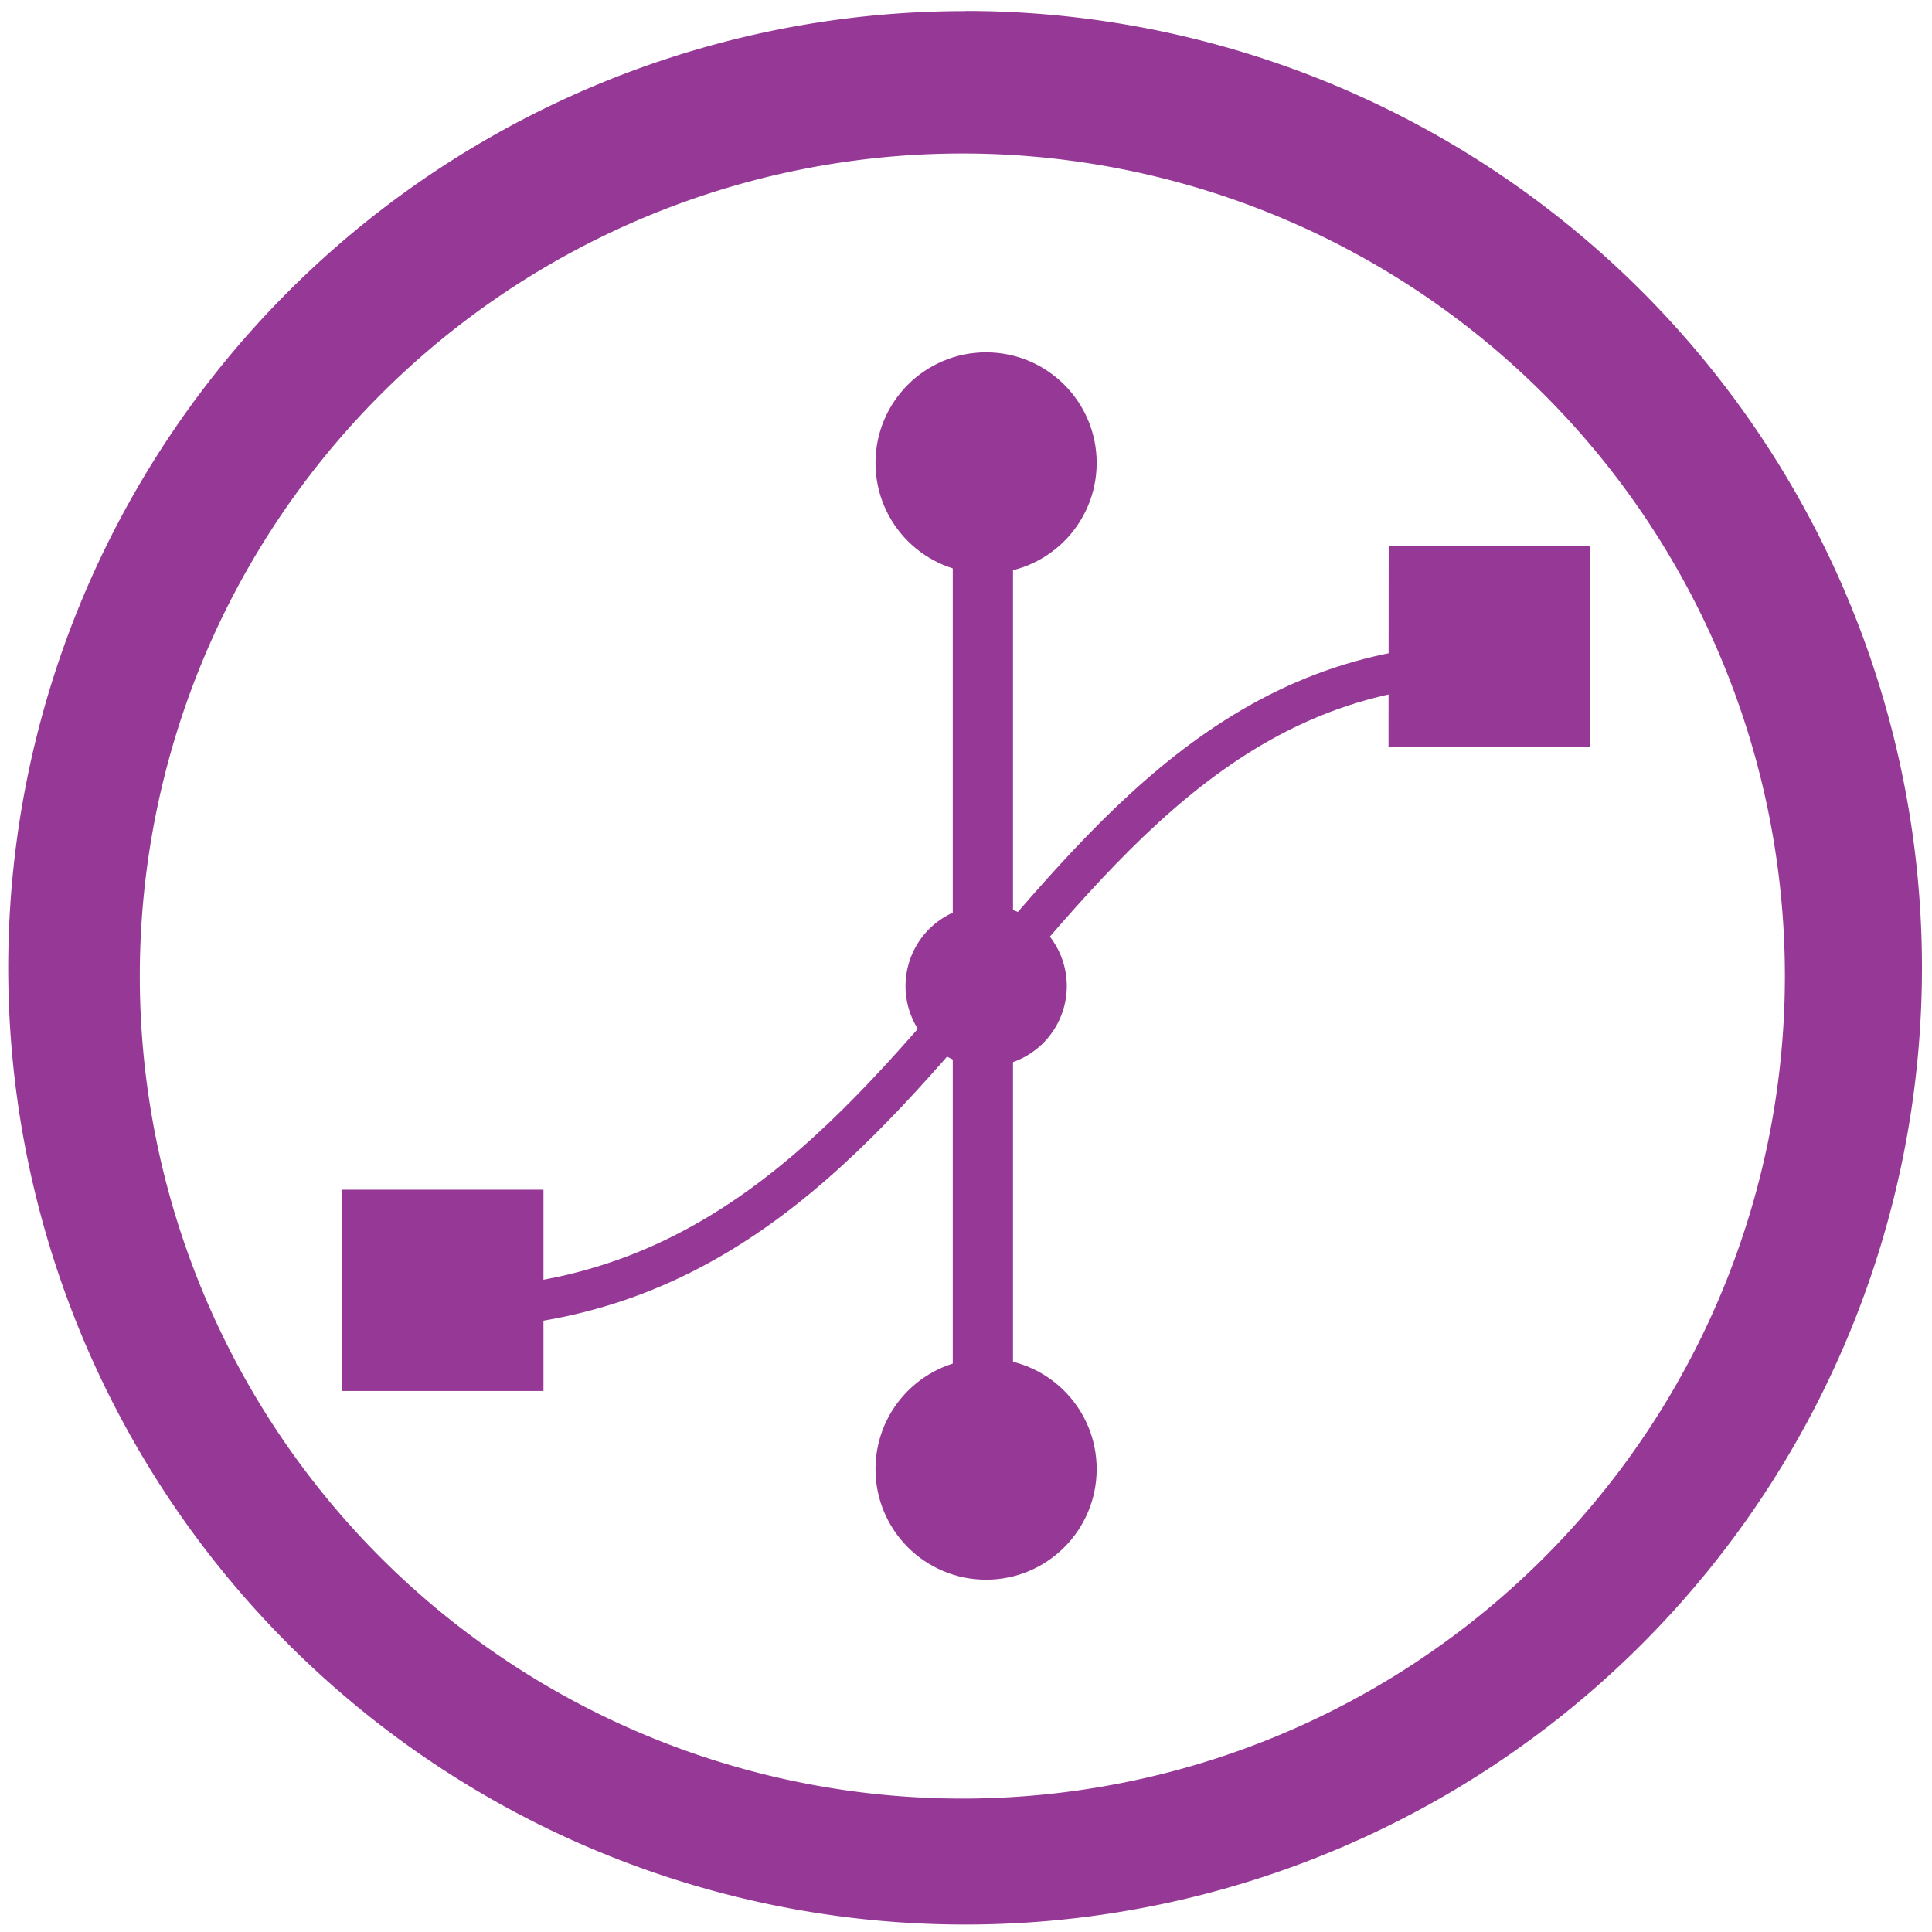 <svg xmlns="http://www.w3.org/2000/svg" width="48" height="48" viewBox="0 0 12.7 12.7"><g transform="translate(0 -284.3)"><path fill="#963996" d="M6.344 284.373a6.29 6.29 0 0 0-6.29 6.29 6.29 6.29 0 0 0 6.29 6.288 6.29 6.29 0 0 0 6.29-6.289 6.29 6.29 0 0 0-6.29-6.29zm-.018.936a5.407 5.407 0 0 1 5.407 5.407 5.407 5.407 0 0 1-5.407 5.407 5.407 5.407 0 0 1-5.407-5.407 5.407 5.407 0 0 1 5.407-5.407z"/><path fill="none" stroke="#963996" stroke-width=".265" d="M2.778 292.899c3.572.132 3.837-4.366 7.144-4.233"/><circle cx="6.482" cy="287.343" r=".661" fill="#963996" stroke="#963996" stroke-width=".132"/><circle cx="6.482" cy="293.957" r=".661" fill="#963996" stroke="#963996" stroke-width=".132"/><path fill="#963996" stroke="#963996" d="M73 43h2v66h-2z" transform="matrix(.132 0 0 .093 -3.307 283.6)"/><path fill="#963996" stroke="#963996" stroke-width=".265" d="M6.085 290.782a.397.397 0 1 0 .795 0 .397.397 0 0 0-.795 0zm-3.704 1.471H3.44v1.058H2.38zm6.88-4.233h1.058v1.058H9.26z"/></g></svg>
